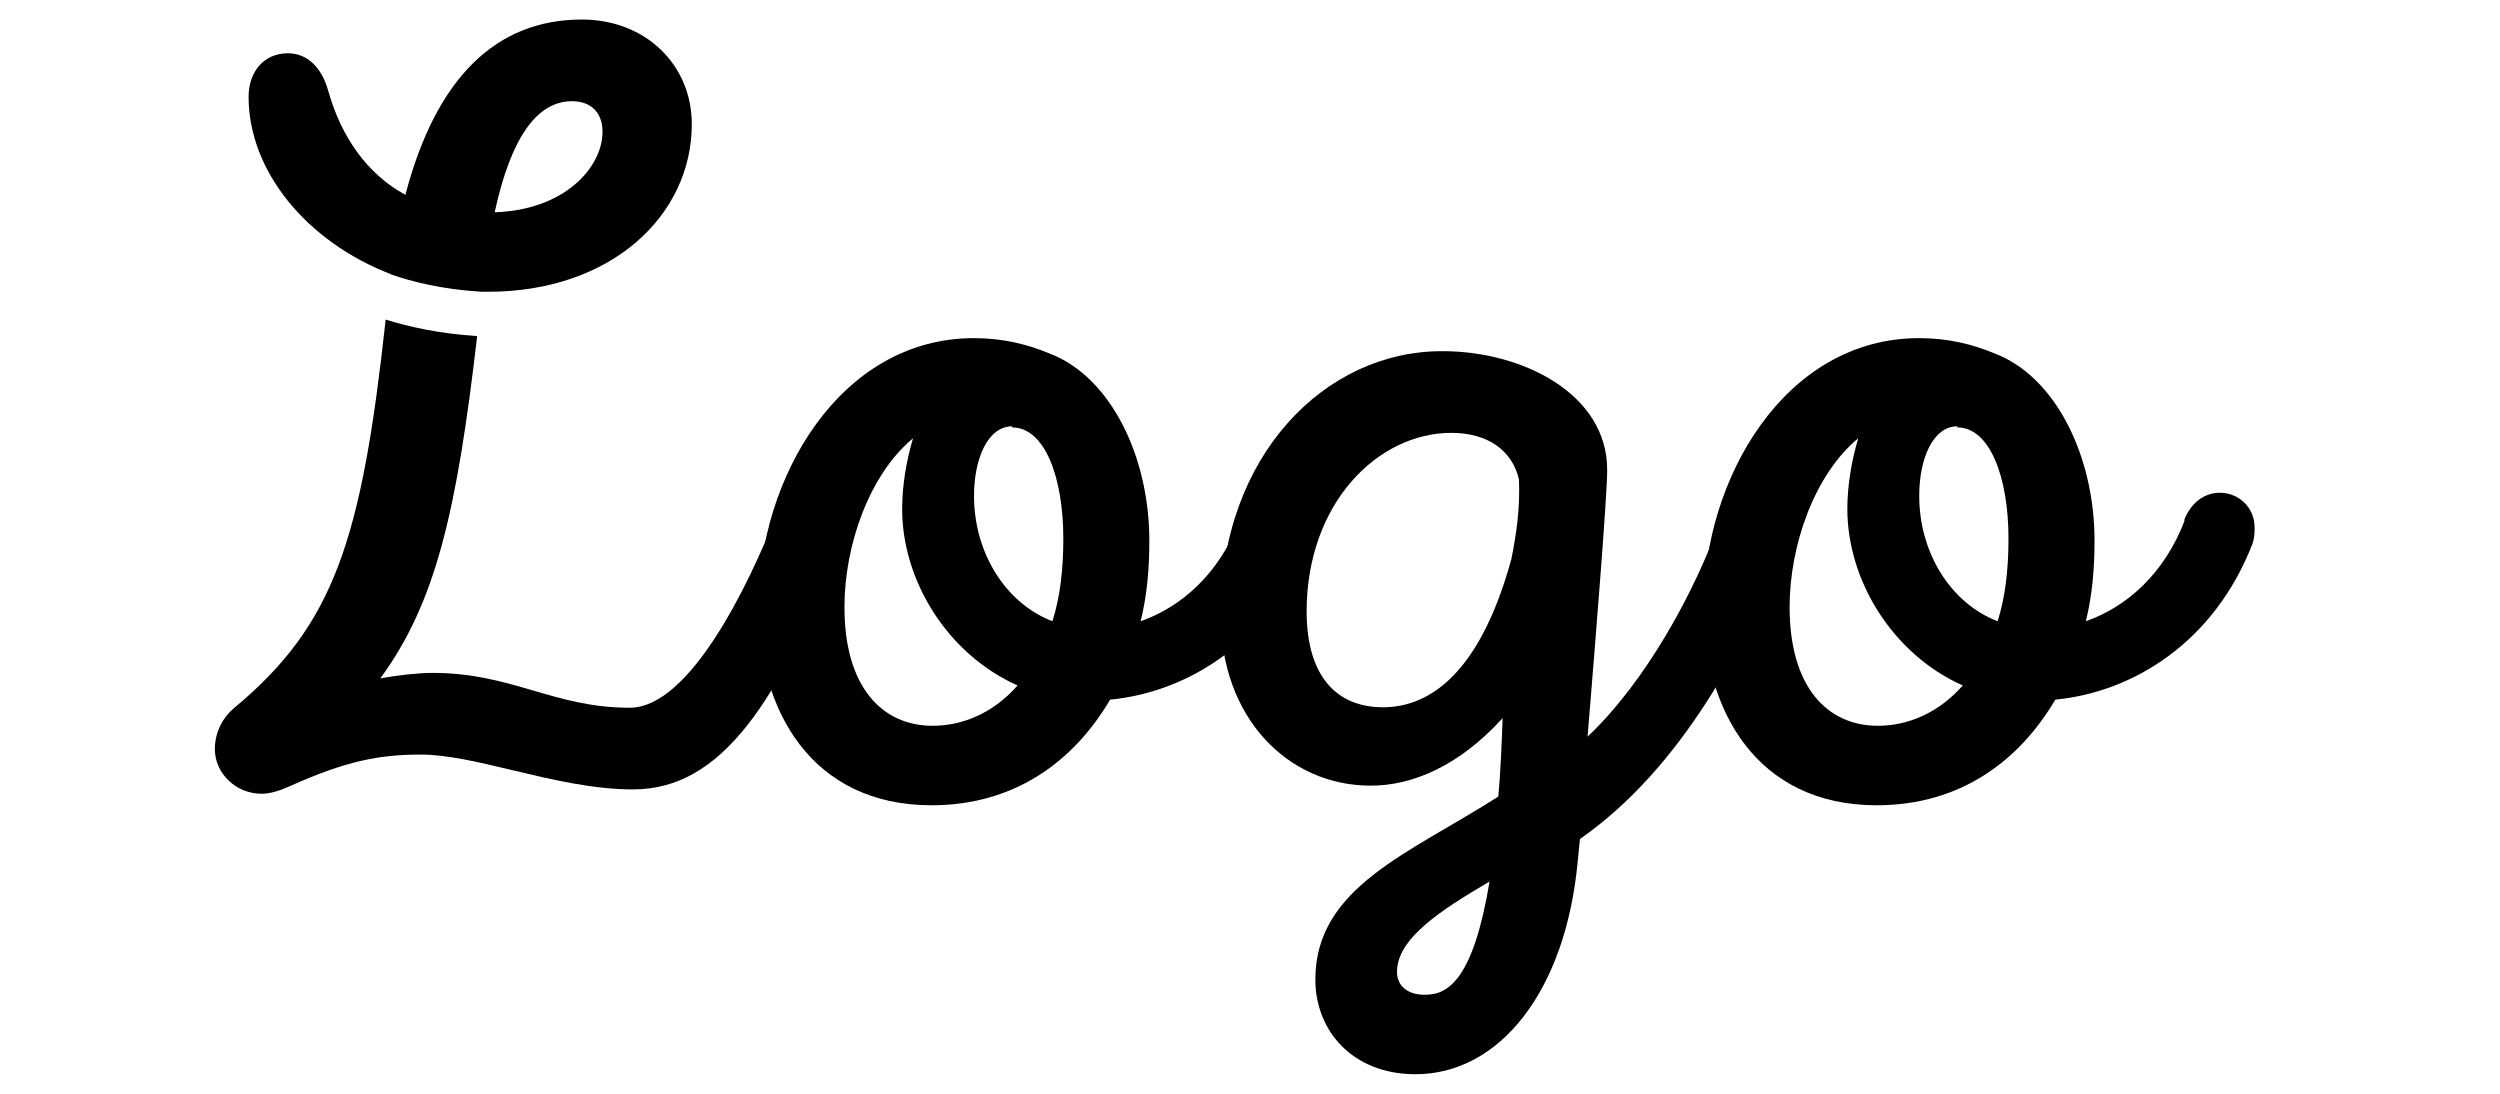 <svg width="64" height="28" viewBox="0 0 64 28" fill="none" xmlns="http://www.w3.org/2000/svg">
<g clip-path="url(#clip0_1_290)">
<g clip-path="url(#clip1_1_290)">
<path d="M55.933 13.311L55.906 13.339C56.101 12.809 56.491 12.614 56.825 12.614C57.299 12.614 57.718 12.977 57.718 13.506C57.718 13.618 57.718 13.757 57.662 13.924C56.686 16.433 54.623 17.715 52.616 17.911C51.696 19.472 50.191 20.615 48.044 20.615C44.978 20.615 43.612 18.189 43.612 15.541C43.612 12.28 45.675 8.656 49.132 8.656C49.884 8.656 50.526 8.823 51.055 9.046C52.616 9.631 53.62 11.666 53.62 13.841C53.62 14.538 53.564 15.235 53.397 15.904C54.428 15.541 55.404 14.705 55.933 13.311ZM50.107 10.942V10.914C49.494 10.914 49.132 11.722 49.132 12.698C49.132 14.12 49.912 15.43 51.139 15.904C51.334 15.29 51.417 14.593 51.417 13.785C51.417 12.224 50.944 10.942 50.107 10.942ZM48.072 18.58C48.853 18.58 49.633 18.245 50.247 17.548C48.435 16.74 47.292 14.844 47.292 13.032C47.292 12.419 47.403 11.778 47.571 11.22C46.456 12.14 45.814 13.952 45.814 15.541C45.814 17.604 46.79 18.58 48.072 18.58Z" fill="black"/>
<path d="M44.043 13.311L44.015 13.339C44.21 12.809 44.544 12.586 44.879 12.586C45.353 12.586 45.827 13.004 45.827 13.534C45.827 13.673 45.799 13.785 45.743 13.924C44.656 16.573 43.039 19.667 40.447 21.479L40.391 22.036C40.084 25.381 38.384 27.5 36.237 27.5C34.62 27.5 33.673 26.385 33.673 25.075C33.673 22.705 36.098 21.841 38.356 20.392C38.412 19.806 38.44 19.137 38.467 18.384C37.352 19.611 36.154 20.113 35.094 20.113C32.976 20.113 31.247 18.384 31.247 15.736C31.247 11.666 33.923 8.99 36.906 8.99H36.934C38.969 8.99 41.144 10.077 41.144 12.029C41.144 12.67 40.865 16.154 40.642 18.858C42.147 17.437 43.401 15.123 44.043 13.311ZM35.401 18.106C36.432 18.106 37.826 17.465 38.69 14.315C38.83 13.618 38.913 13.004 38.886 12.28C38.718 11.527 38.077 11.081 37.157 11.081C35.262 11.081 33.45 12.893 33.45 15.653C33.45 17.325 34.23 18.106 35.401 18.106ZM36.46 25.465H36.488C37.074 25.465 37.715 25.075 38.133 22.566C36.906 23.291 35.763 24.015 35.763 24.88C35.763 25.242 36.042 25.465 36.46 25.465Z" fill="black"/>
<path d="M31.737 13.311L31.709 13.339C31.904 12.809 32.294 12.614 32.629 12.614C33.103 12.614 33.521 12.977 33.521 13.506C33.521 13.618 33.521 13.757 33.465 13.924C32.489 16.433 30.427 17.715 28.419 17.911C27.5 19.472 25.994 20.615 23.848 20.615C20.781 20.615 19.415 18.189 19.415 15.541C19.415 12.28 21.478 8.656 24.935 8.656C25.688 8.656 26.329 8.823 26.858 9.046C28.419 9.631 29.423 11.666 29.423 13.841C29.423 14.538 29.367 15.235 29.2 15.904C30.231 15.541 31.207 14.705 31.737 13.311ZM25.911 10.942V10.914C25.297 10.914 24.935 11.722 24.935 12.698C24.935 14.12 25.715 15.43 26.942 15.904C27.137 15.29 27.221 14.593 27.221 13.785C27.221 12.224 26.747 10.942 25.911 10.942ZM23.876 18.58C24.656 18.58 25.437 18.245 26.05 17.548C24.238 16.74 23.095 14.844 23.095 13.032C23.095 12.419 23.207 11.778 23.374 11.22C22.259 12.14 21.618 13.952 21.618 15.541C21.618 17.604 22.593 18.58 23.876 18.58Z" fill="black"/>
<path d="M20.832 12.431C20.442 12.431 20.107 12.626 19.884 13.156C19.16 14.996 17.654 18.118 16.121 18.118C15.156 18.118 14.409 17.9 13.654 17.679C12.883 17.454 12.104 17.226 11.075 17.226C10.713 17.226 10.211 17.282 9.737 17.365C11.165 15.418 11.698 13.061 12.215 8.604C11.242 8.542 10.45 8.362 9.873 8.181C9.257 13.833 8.557 15.988 6.002 18.118C5.667 18.397 5.5 18.787 5.5 19.177C5.5 19.791 6.03 20.32 6.699 20.32C6.922 20.32 7.173 20.237 7.423 20.125C8.845 19.484 9.709 19.317 10.769 19.317C11.442 19.317 12.248 19.509 13.111 19.715C14.105 19.953 15.175 20.209 16.205 20.209C18.463 20.209 19.94 18.006 21.585 13.741C21.669 13.602 21.696 13.435 21.696 13.295C21.696 12.766 21.278 12.431 20.832 12.431Z" fill="black"/>
<path fill-rule="evenodd" clip-rule="evenodd" d="M10.015 7.027C10.52 7.203 11.308 7.409 12.33 7.469L12.497 7.469C15.647 7.469 17.71 5.518 17.71 3.176C17.71 1.671 16.539 0.5 14.894 0.5C12.692 0.5 11.159 2.005 10.378 4.988C9.403 4.458 8.734 3.511 8.399 2.312C8.232 1.727 7.869 1.364 7.368 1.364C6.754 1.364 6.364 1.838 6.364 2.479C6.364 4.375 7.842 6.187 10.016 7.023L10.015 7.027ZM12.664 5.434C13.082 3.511 13.751 2.591 14.643 2.591C15.117 2.591 15.424 2.87 15.424 3.371C15.424 4.291 14.448 5.378 12.664 5.434Z" fill="black"/>
</g>
</g>
<defs>
<clipPath id="clip0_1_290">
<rect width="63" height="27" fill="white" transform="translate(0.5 0.5)"/>
</clipPath>
<clipPath id="clip1_1_290">
<rect width="52.5" height="27" fill="white" transform="translate(5.5 0.5)"/>
</clipPath>
</defs>
</svg>
